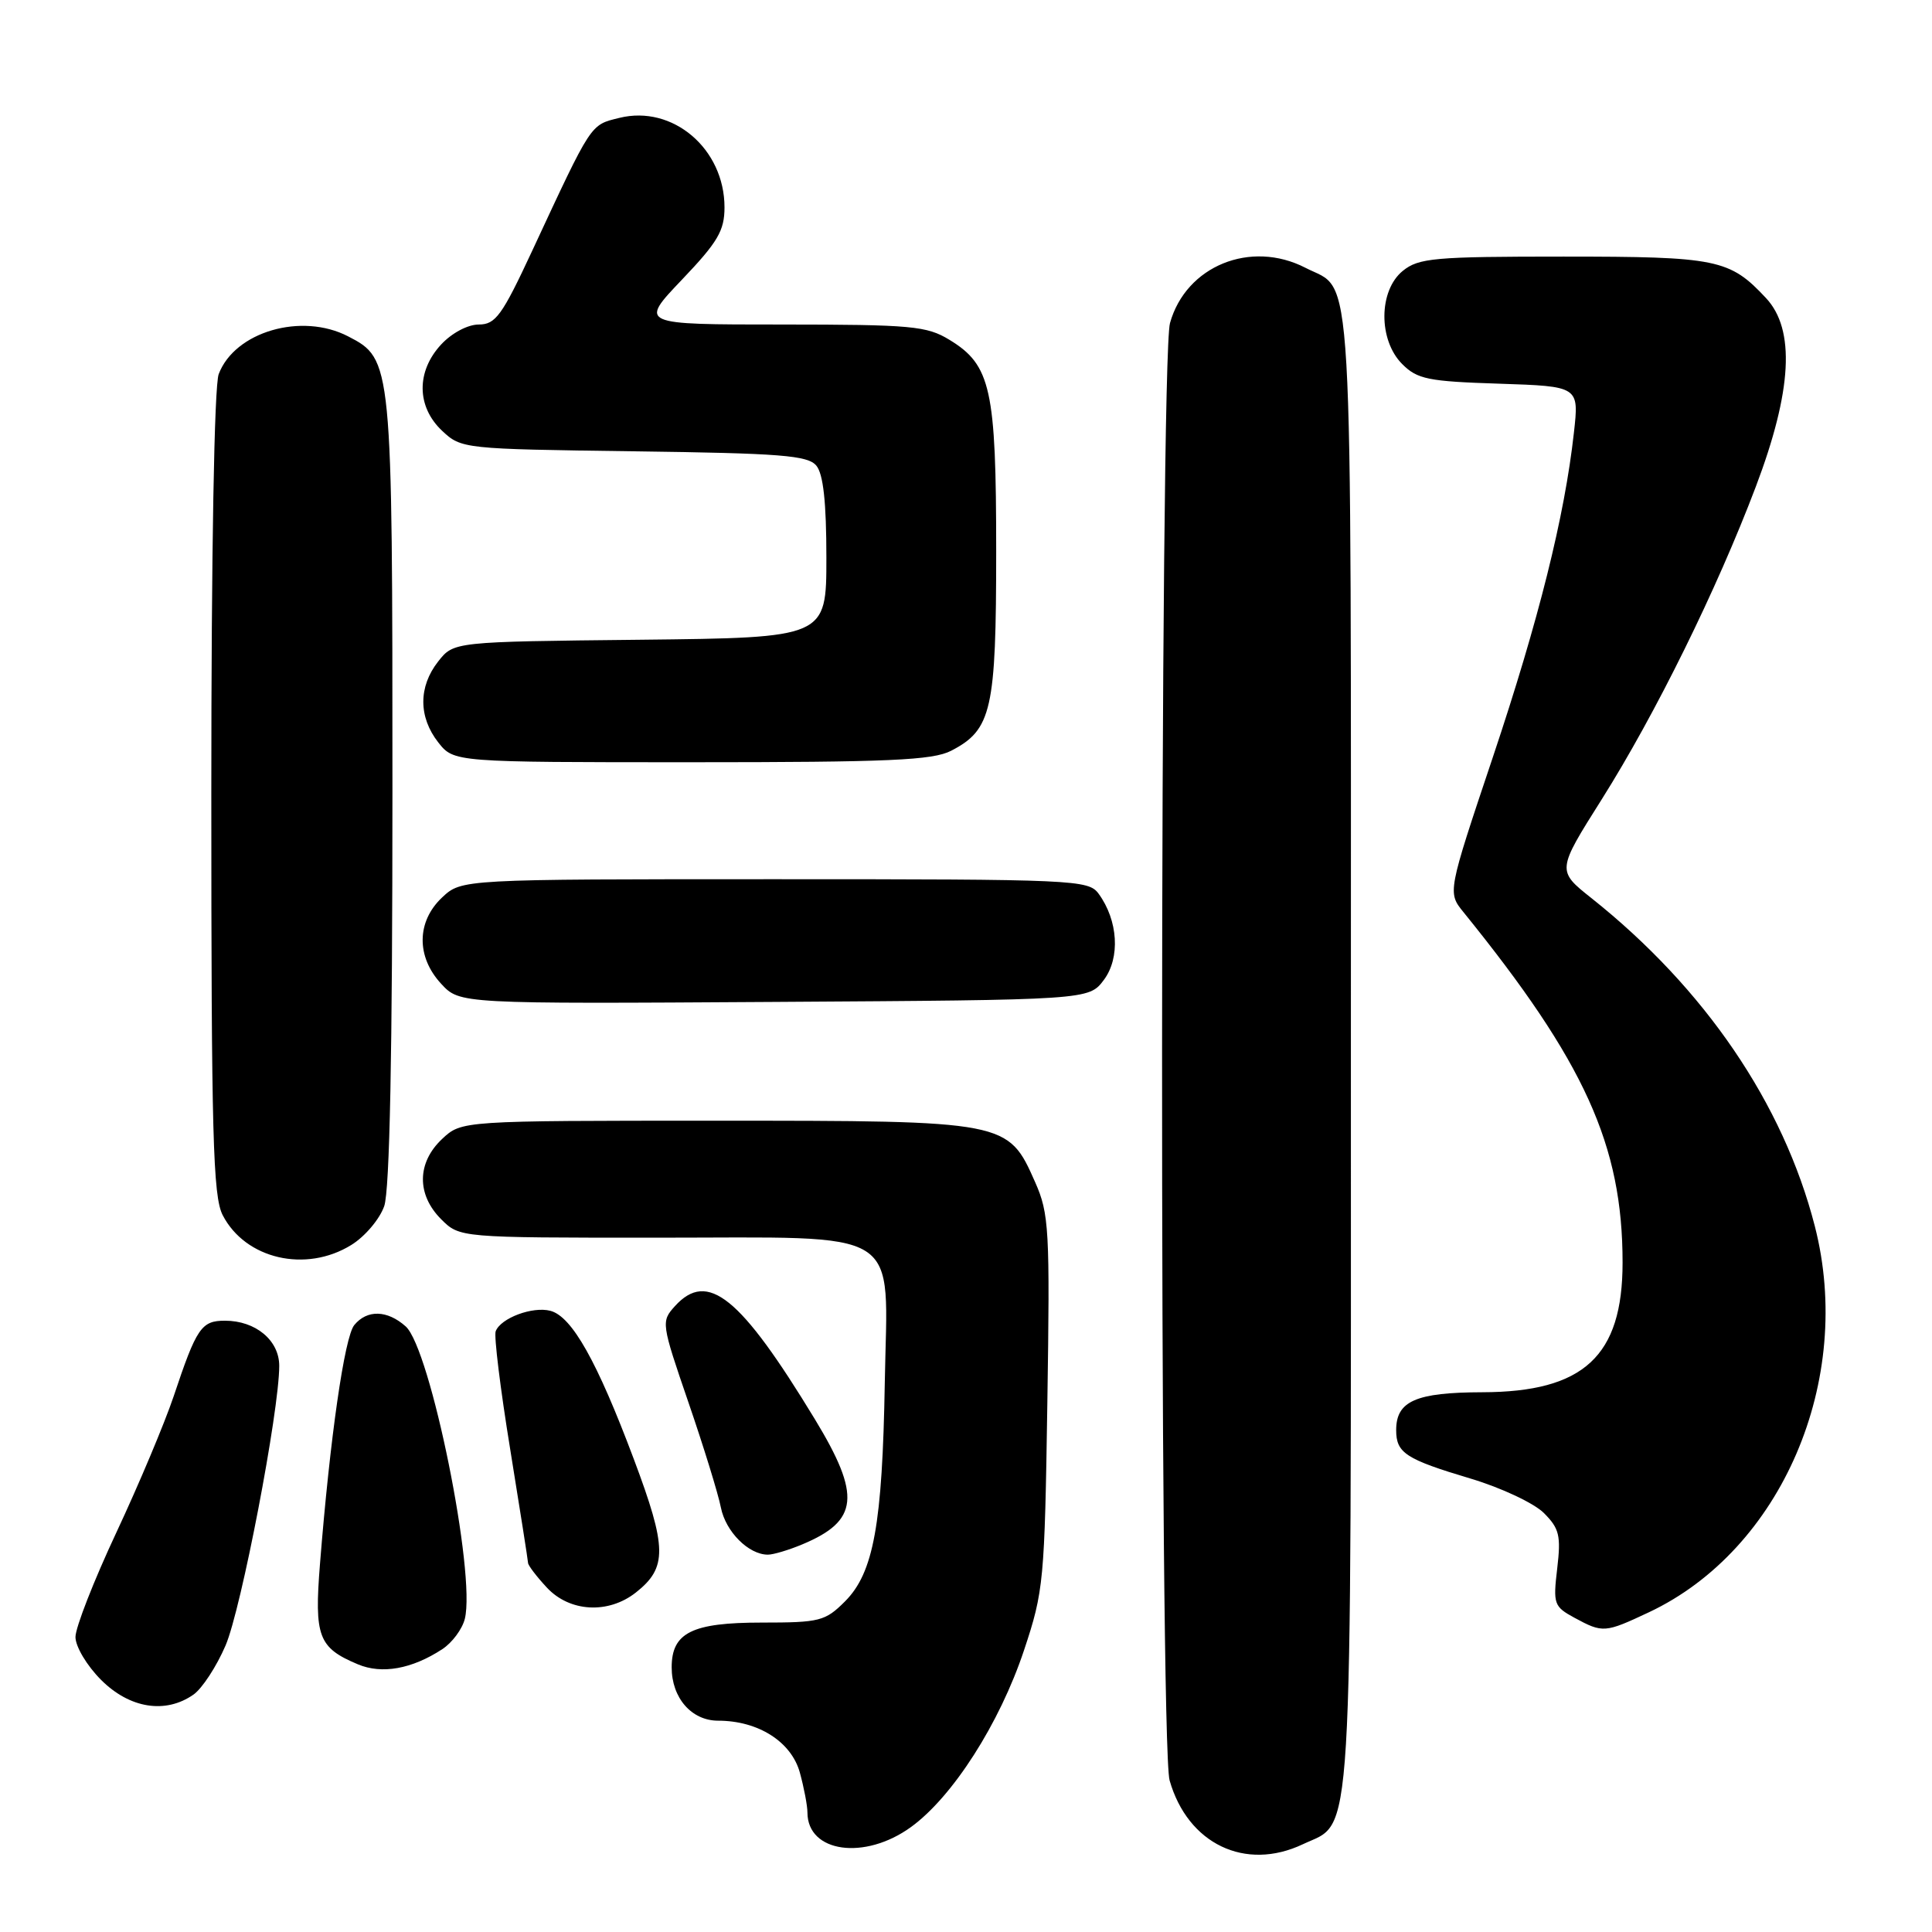 <?xml version="1.0" encoding="UTF-8" standalone="no"?>
<!DOCTYPE svg PUBLIC "-//W3C//DTD SVG 1.1//EN" "http://www.w3.org/Graphics/SVG/1.1/DTD/svg11.dtd" >
<svg xmlns="http://www.w3.org/2000/svg" xmlns:xlink="http://www.w3.org/1999/xlink" version="1.1" viewBox="0 0 256 256">
 <g >
 <path fill="currentColor"
d=" M 172.64 244.37 C 179.37 241.17 179.00 247.25 179.00 139.27 C 179.00 31.73 179.41 38.81 172.99 35.49 C 165.72 31.74 157.14 35.24 155.03 42.81 C 153.67 47.73 153.61 231.17 154.98 235.92 C 157.39 244.34 165.01 247.99 172.64 244.37 Z  M 120.70 242.10 C 126.23 238.10 132.46 228.36 135.69 218.66 C 138.30 210.83 138.42 209.50 138.78 185.82 C 139.13 162.89 139.01 160.81 137.16 156.64 C 133.57 148.52 133.48 148.50 94.83 148.50 C 61.16 148.50 61.16 148.50 58.58 150.92 C 55.24 154.06 55.19 158.28 58.45 161.55 C 60.91 164.00 60.91 164.00 86.84 164.00 C 120.23 164.00 117.59 162.34 117.24 183.16 C 116.92 202.00 115.76 208.39 111.97 212.19 C 109.34 214.82 108.62 215.00 100.91 215.00 C 91.69 215.00 89.00 216.34 89.00 220.93 C 89.00 224.98 91.63 228.00 95.16 228.00 C 100.46 228.00 104.84 230.78 105.98 234.86 C 106.53 236.86 106.99 239.26 106.99 240.18 C 107.01 245.48 114.57 246.54 120.70 242.10 Z  M 25.64 224.54 C 26.78 223.74 28.70 220.81 29.89 218.03 C 31.97 213.20 37.00 186.98 37.00 180.98 C 37.00 177.60 33.87 175.00 29.81 175.00 C 26.68 175.00 26.05 175.92 23.01 185.02 C 21.81 188.58 18.40 196.70 15.42 203.06 C 12.44 209.42 10.00 215.65 10.00 216.91 C 10.00 218.18 11.51 220.71 13.40 222.60 C 17.18 226.38 21.93 227.14 25.64 224.54 Z  M 58.61 218.52 C 59.91 217.67 61.25 215.87 61.59 214.51 C 63.08 208.55 57.04 178.68 53.75 175.75 C 51.31 173.58 48.65 173.51 46.95 175.57 C 45.65 177.12 43.72 190.58 42.40 207.22 C 41.63 216.87 42.18 218.33 47.42 220.53 C 50.60 221.87 54.58 221.16 58.61 218.52 Z  M 218.50 213.63 C 236.07 205.35 245.72 182.89 240.47 162.46 C 236.30 146.23 225.88 130.94 210.89 119.02 C 206.28 115.36 206.28 115.36 212.23 105.93 C 219.35 94.63 227.47 78.17 232.65 64.50 C 237.47 51.78 237.91 43.67 234.00 39.49 C 229.19 34.34 227.54 34.00 207.16 34.00 C 190.07 34.00 187.99 34.18 185.88 35.89 C 182.66 38.50 182.62 45.06 185.80 48.24 C 187.80 50.25 189.24 50.54 198.64 50.84 C 209.24 51.19 209.24 51.19 208.55 57.34 C 207.32 68.44 203.89 82.17 197.80 100.36 C 191.80 118.26 191.80 118.26 193.93 120.88 C 209.99 140.71 215.00 151.75 215.00 167.30 C 215.00 179.70 209.86 184.45 196.42 184.48 C 187.60 184.50 185.00 185.65 185.00 189.50 C 185.00 192.53 186.25 193.35 194.86 195.92 C 198.91 197.13 203.27 199.18 204.57 200.48 C 206.62 202.53 206.85 203.48 206.34 207.82 C 205.78 212.54 205.90 212.88 208.62 214.36 C 212.39 216.40 212.65 216.38 218.50 213.63 Z  M 84.25 211.02 C 88.44 207.72 88.40 205.10 83.98 193.33 C 79.11 180.35 75.78 174.44 72.93 173.69 C 70.57 173.07 66.35 174.65 65.68 176.40 C 65.44 177.02 66.30 184.05 67.60 192.01 C 68.89 199.98 69.96 206.77 69.97 207.10 C 69.99 207.44 71.10 208.90 72.45 210.35 C 75.47 213.61 80.59 213.90 84.25 211.02 Z  M 106.28 204.65 C 113.79 201.52 114.13 198.19 107.98 188.06 C 98.09 171.78 93.77 168.29 89.43 173.07 C 87.59 175.11 87.62 175.33 91.22 185.82 C 93.24 191.70 95.17 197.96 95.52 199.75 C 96.15 202.95 99.19 206.00 101.75 206.00 C 102.47 206.00 104.51 205.39 106.28 204.65 Z  M 46.54 164.97 C 48.35 163.86 50.31 161.54 50.91 159.82 C 51.64 157.73 52.00 139.64 52.00 104.82 C 52.00 47.89 51.97 47.59 46.13 44.57 C 39.96 41.37 31.11 43.95 28.98 49.57 C 28.39 51.11 28.00 73.11 28.00 105.11 C 28.00 150.45 28.22 158.52 29.51 161.02 C 32.52 166.84 40.52 168.69 46.54 164.97 Z  M 146.27 129.84 C 148.46 126.91 148.16 121.96 145.57 118.42 C 144.22 116.58 142.46 116.50 102.66 116.50 C 61.16 116.50 61.16 116.50 58.58 118.92 C 55.19 122.11 55.14 126.78 58.46 130.36 C 60.92 133.02 60.92 133.02 102.60 132.76 C 144.28 132.50 144.28 132.50 146.27 129.84 Z  M 126.03 99.48 C 131.41 96.70 132.00 94.08 132.00 73.02 C 132.00 51.55 131.30 48.37 125.81 45.03 C 122.80 43.19 120.79 43.01 103.60 43.00 C 84.70 43.00 84.70 43.00 90.35 37.07 C 95.11 32.08 96.00 30.57 96.00 27.48 C 96.00 19.71 89.14 13.87 82.07 15.62 C 78.18 16.58 78.48 16.13 70.51 33.25 C 66.52 41.82 65.66 43.00 63.44 43.00 C 61.98 43.00 59.86 44.13 58.45 45.65 C 55.14 49.22 55.19 53.89 58.58 57.08 C 61.13 59.47 61.39 59.50 84.00 59.80 C 103.48 60.06 107.04 60.34 108.17 61.70 C 109.09 62.81 109.50 66.56 109.50 73.90 C 109.50 84.50 109.50 84.50 84.81 84.77 C 60.12 85.03 60.12 85.03 58.06 87.65 C 55.43 90.99 55.44 95.01 58.07 98.37 C 60.15 101.00 60.15 101.00 91.62 101.00 C 117.80 101.00 123.59 100.74 126.03 99.48 Z "/>
</g>
</svg>